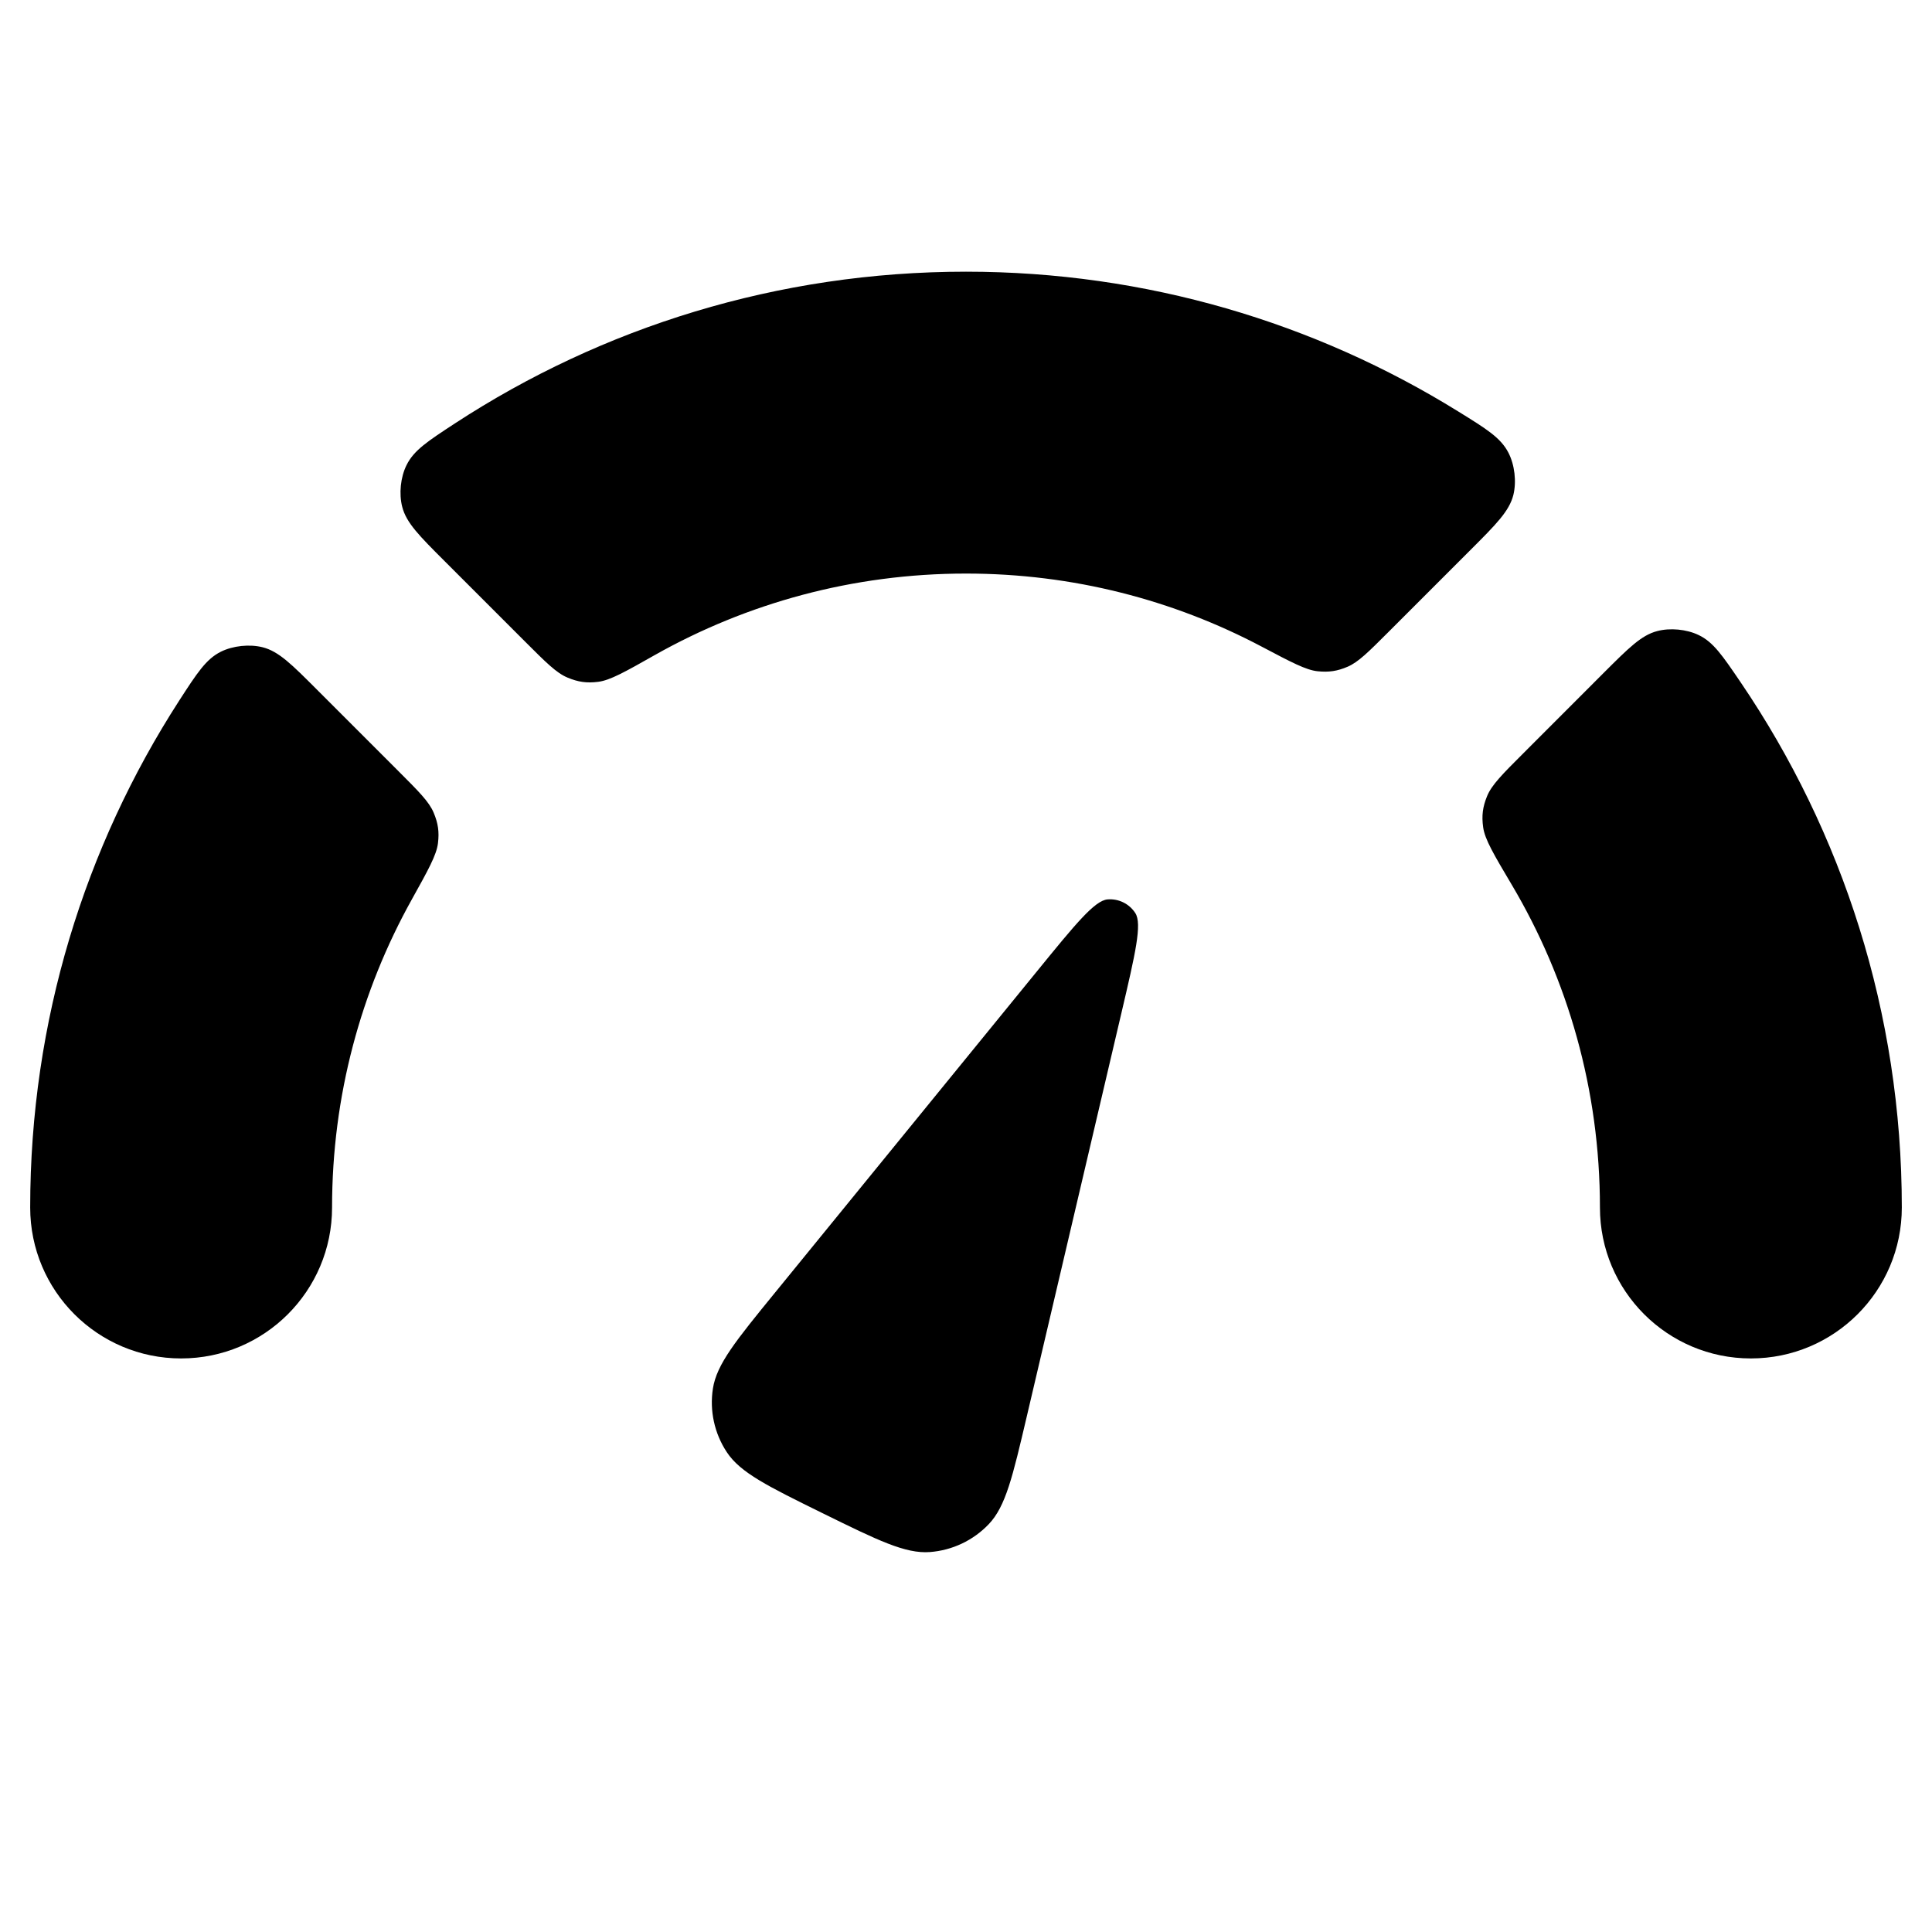 <svg width="32" height="32" viewBox="0 0 32 32" fill="none"
  xmlns="http://www.w3.org/2000/svg">
  <path fill-rule="evenodd" clip-rule="evenodd"
    d="M16 9.5C14.127 9.5 12.368 9.991 10.845 10.85C10.352 11.129 10.105 11.268 9.909 11.293C9.718 11.317 9.577 11.297 9.4 11.223C9.217 11.147 9.044 10.974 8.698 10.628L7.367 9.297C6.942 8.872 6.73 8.66 6.662 8.395C6.606 8.178 6.634 7.903 6.734 7.703C6.855 7.458 7.082 7.309 7.538 7.011C9.971 5.423 12.878 4.5 16 4.5C18.99 4.5 21.783 5.347 24.151 6.814C24.622 7.105 24.857 7.251 24.984 7.498C25.088 7.699 25.12 7.978 25.066 8.198C24.998 8.467 24.782 8.683 24.35 9.115L23.002 10.463C22.666 10.799 22.498 10.967 22.321 11.043C22.148 11.117 22.01 11.137 21.823 11.118C21.631 11.098 21.388 10.969 20.901 10.712C19.438 9.938 17.77 9.5 16 9.5ZM25.238 12.47C24.884 12.823 24.707 13.001 24.631 13.186C24.557 13.367 24.539 13.511 24.566 13.704C24.594 13.903 24.742 14.153 25.038 14.652C25.967 16.218 26.5 18.047 26.5 20C26.5 21.381 27.619 22.5 29 22.5C30.381 22.5 31.5 21.381 31.5 20C31.5 16.775 30.515 13.781 28.83 11.3C28.528 10.856 28.378 10.634 28.134 10.518C27.934 10.422 27.662 10.396 27.448 10.453C27.186 10.521 26.977 10.731 26.558 11.149L25.238 12.47ZM2.967 11.606C3.264 11.147 3.412 10.918 3.657 10.795C3.858 10.695 4.133 10.666 4.351 10.721C4.617 10.789 4.83 11.002 5.256 11.429L6.591 12.764C6.935 13.108 7.107 13.279 7.183 13.461C7.257 13.637 7.277 13.777 7.254 13.967C7.23 14.162 7.093 14.409 6.819 14.901C5.979 16.411 5.5 18.149 5.5 20C5.5 21.381 4.381 22.5 3 22.5C1.619 22.5 0.5 21.381 0.5 20C0.5 16.907 1.406 14.025 2.967 11.606Z"
    fill="currentColor" />
  <path
    d="M13.628 25.065C14.539 25.513 14.995 25.737 15.401 25.707C15.772 25.679 16.119 25.515 16.376 25.246C16.658 24.951 16.773 24.456 17.005 23.468L18.575 16.775C18.805 15.793 18.92 15.302 18.804 15.123C18.704 14.969 18.528 14.882 18.345 14.897C18.132 14.914 17.813 15.305 17.176 16.087L12.832 21.416C12.191 22.202 11.87 22.596 11.808 22.999C11.751 23.366 11.833 23.742 12.038 24.052C12.262 24.393 12.718 24.617 13.628 25.065Z"
    fill="currentColor" />
</svg>